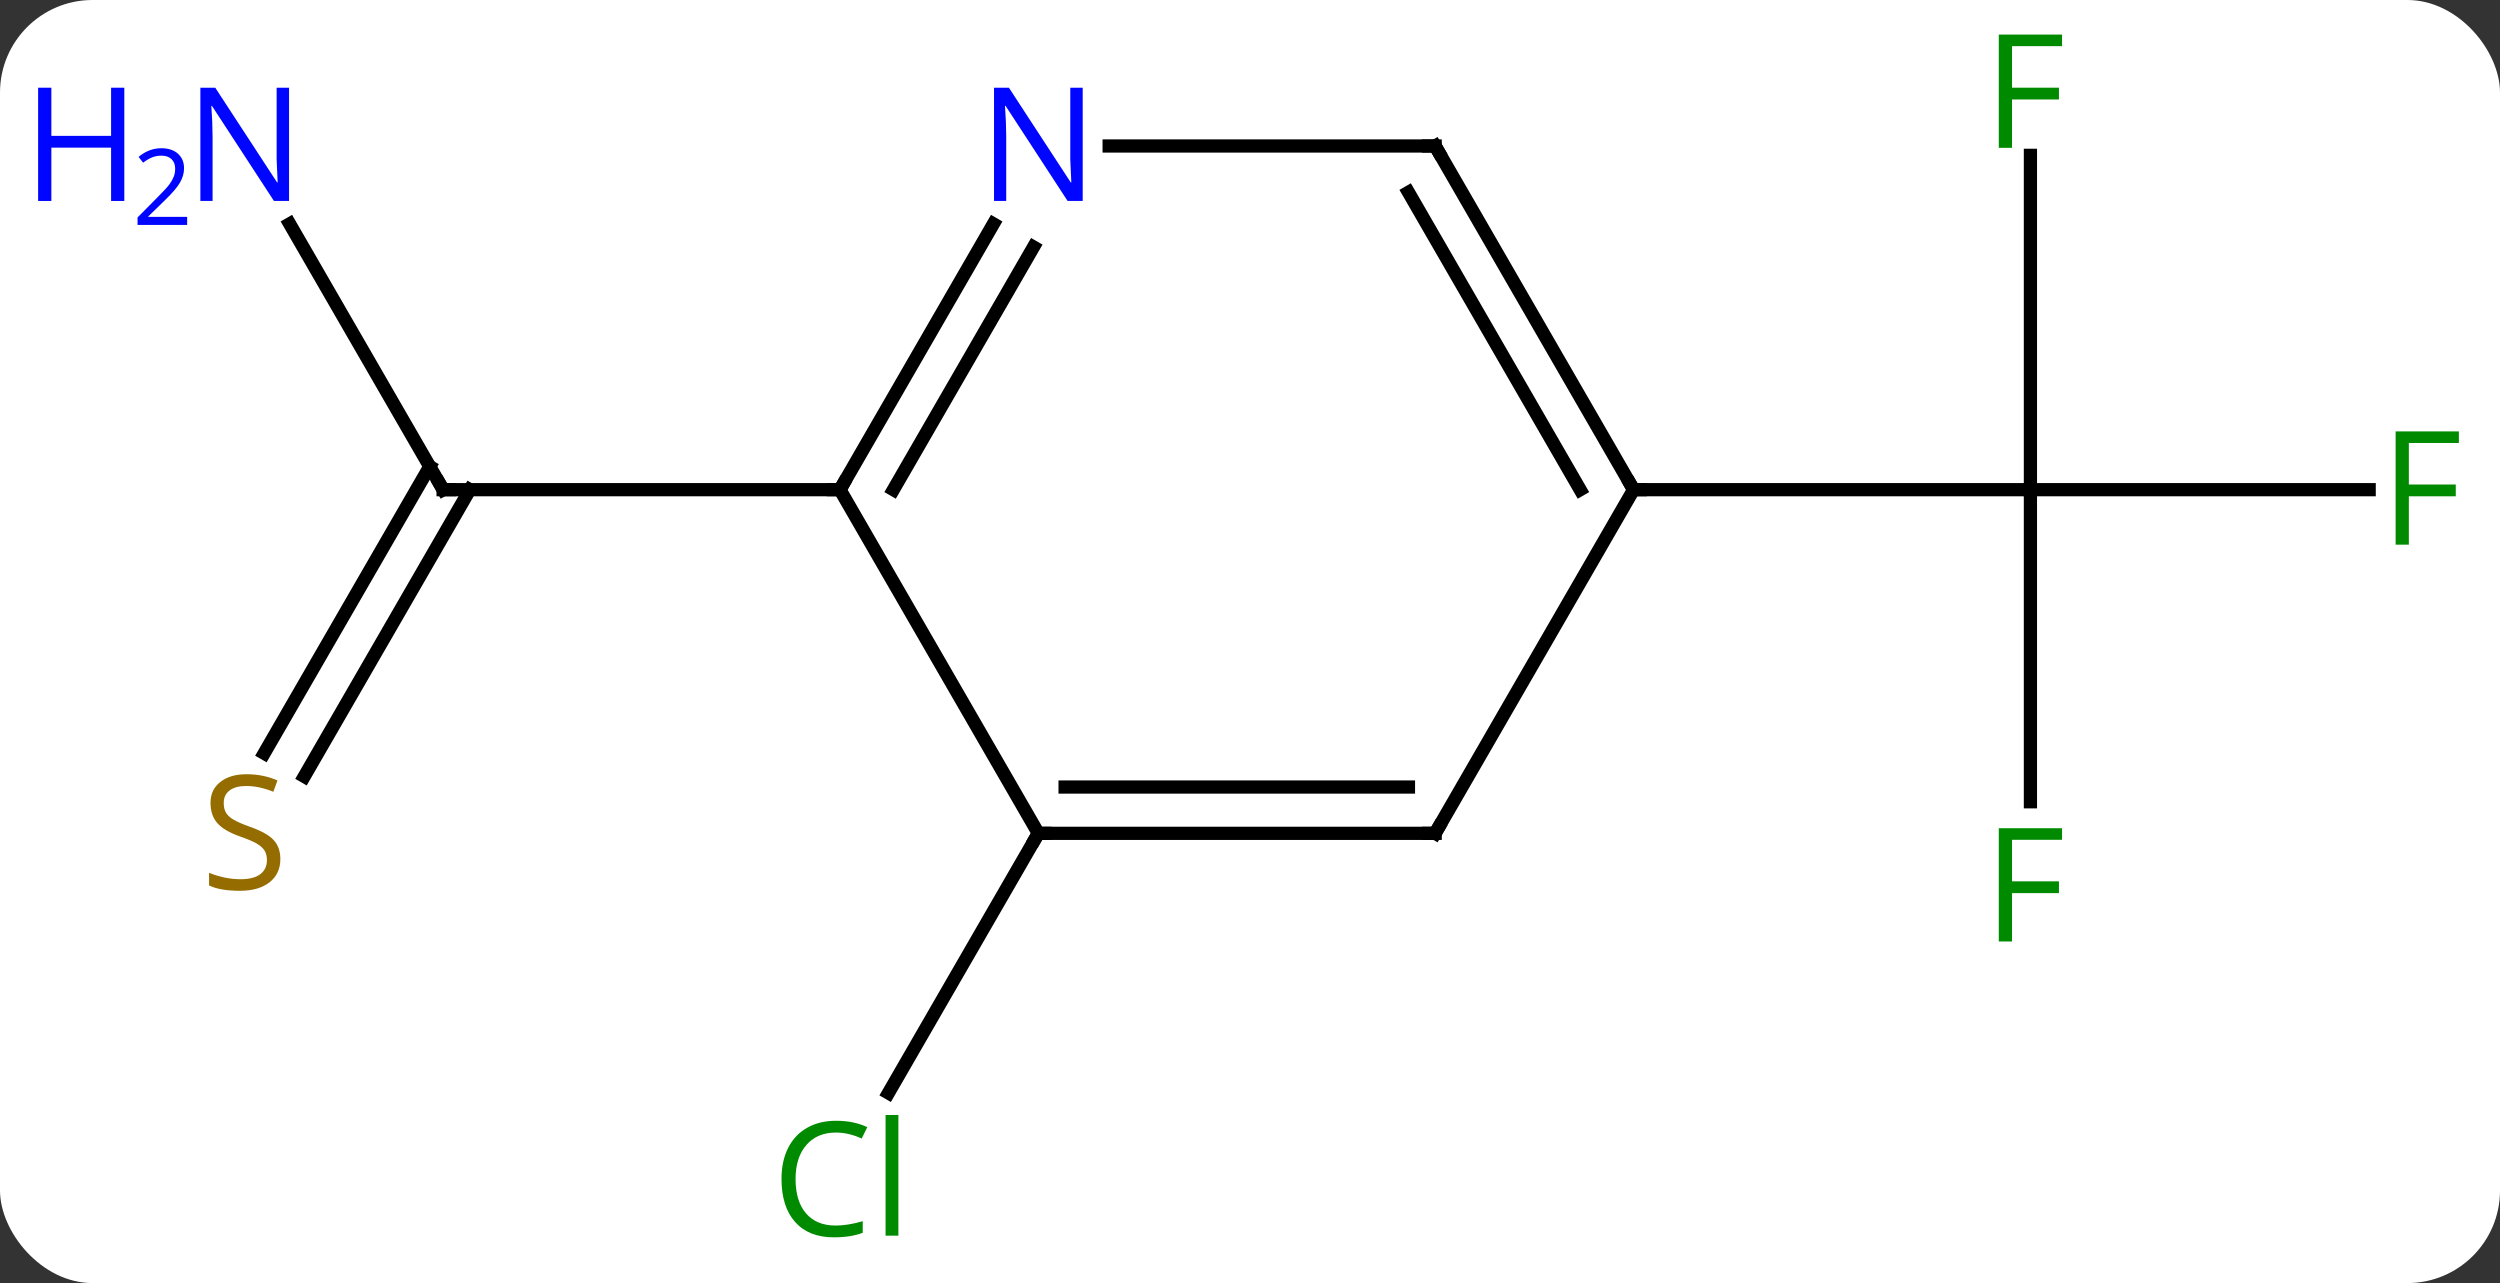 <svg width="189" viewBox="0 0 189 97" style="fill-opacity:1; color-rendering:auto; color-interpolation:auto; text-rendering:auto; stroke:black; stroke-linecap:square; stroke-miterlimit:10; shape-rendering:auto; stroke-opacity:1; fill:black; stroke-dasharray:none; font-weight:normal; stroke-width:1; font-family:'Open Sans'; font-style:normal; stroke-linejoin:miter; font-size:12; stroke-dashoffset:0; image-rendering:auto;" height="97" class="cas-substance-image" xmlns:xlink="http://www.w3.org/1999/xlink" xmlns="http://www.w3.org/2000/svg"><rect x="0" y="0" width="189" height="97" fill="#333333" stroke="none"/><svg class="cas-substance-single-component"><rect y="0" x="0" width="189" stroke="none" ry="7" rx="7" height="97" fill="white" class="cas-substance-group"/><svg y="0" x="0" width="189" viewBox="0 0 189 97" style="fill:black;" height="97" class="cas-substance-single-component-image"><svg><g><g transform="translate(101,48)" style="text-rendering:geometricPrecision; color-rendering:optimizeQuality; color-interpolation:linearRGB; stroke-linecap:butt; image-rendering:optimizeQuality;"><line y2="-36.257" y1="-10.98" x2="52.5" x1="52.5" style="fill:none;"/><line y2="-10.98" y1="-10.98" x2="78.109" x1="52.5" style="fill:none;"/><line y2="12.614" y1="-10.98" x2="52.5" x1="52.5" style="fill:none;"/><line y2="-10.98" y1="-10.98" x2="22.5" x1="52.5" style="fill:none;"/><line y2="15" y1="34.629" x2="-22.5" x1="-33.833" style="fill:none;"/><line y2="-31.075" y1="-10.98" x2="-79.101" x1="-67.5" style="fill:none;"/><line y2="8.948" y1="-12.73" x2="-81.027" x1="-68.51" style="fill:none;"/><line y2="10.698" y1="-10.98" x2="-77.996" x1="-65.479" style="fill:none;"/><line y2="-10.98" y1="-10.98" x2="-37.5" x1="-67.5" style="fill:none;"/><line y2="15" y1="-10.98" x2="7.5" x1="22.5" style="fill:none;"/><line y2="-36.963" y1="-10.98" x2="7.5" x1="22.5" style="fill:none;"/><line y2="-33.463" y1="-10.98" x2="5.479" x1="18.459" style="fill:none;"/><line y2="15" y1="15" x2="-22.5" x1="7.5" style="fill:none;"/><line y2="11.5" y1="11.5" x2="-20.479" x1="5.479" style="fill:none;"/><line y2="-36.963" y1="-36.963" x2="-17.148" x1="7.5" style="fill:none;"/><line y2="-10.98" y1="15" x2="-37.5" x1="-22.5" style="fill:none;"/><line y2="-10.98" y1="-31.075" x2="-37.5" x1="-25.899" style="fill:none;"/><line y2="-10.98" y1="-29.325" x2="-33.459" x1="-22.868" style="fill:none;"/></g><g transform="translate(101,48)" style="fill:rgb(0,138,0); text-rendering:geometricPrecision; color-rendering:optimizeQuality; image-rendering:optimizeQuality; font-family:'Open Sans'; stroke:rgb(0,138,0); color-interpolation:linearRGB;"><path style="stroke:none;" d="M51.109 -36.824 L50.109 -36.824 L50.109 -45.386 L54.891 -45.386 L54.891 -44.511 L51.109 -44.511 L51.109 -41.371 L54.656 -41.371 L54.656 -40.48 L51.109 -40.48 L51.109 -36.824 Z"/><path style="stroke:none;" d="M81.109 -6.824 L80.109 -6.824 L80.109 -15.386 L84.891 -15.386 L84.891 -14.511 L81.109 -14.511 L81.109 -11.371 L84.656 -11.371 L84.656 -10.48 L81.109 -10.48 L81.109 -6.824 Z"/><path style="stroke:none;" d="M51.109 23.176 L50.109 23.176 L50.109 14.614 L54.891 14.614 L54.891 15.489 L51.109 15.489 L51.109 18.629 L54.656 18.629 L54.656 19.52 L51.109 19.52 L51.109 23.176 Z"/><path style="stroke:none;" d="M-37.809 37.621 Q-39.215 37.621 -40.035 38.558 Q-40.855 39.496 -40.855 41.136 Q-40.855 42.808 -40.066 43.73 Q-39.277 44.652 -37.824 44.652 Q-36.918 44.652 -35.777 44.324 L-35.777 45.199 Q-36.668 45.542 -37.965 45.542 Q-39.855 45.542 -40.887 44.386 Q-41.918 43.23 -41.918 41.121 Q-41.918 39.792 -41.426 38.8 Q-40.934 37.808 -39.996 37.269 Q-39.059 36.73 -37.793 36.73 Q-36.449 36.73 -35.434 37.214 L-35.855 38.074 Q-36.84 37.621 -37.809 37.621 ZM-33.082 45.417 L-34.051 45.417 L-34.051 36.292 L-33.082 36.292 L-33.082 45.417 Z"/></g><g transform="translate(101,48)" style="stroke-linecap:butt; text-rendering:geometricPrecision; color-rendering:optimizeQuality; image-rendering:optimizeQuality; font-family:'Open Sans'; color-interpolation:linearRGB; stroke-miterlimit:5;"><path style="fill:none;" d="M-67.75 -11.413 L-67.5 -10.98 L-67 -10.98"/><path style="fill:rgb(0,5,255); stroke:none;" d="M-79.148 -32.807 L-80.289 -32.807 L-84.977 -39.994 L-85.023 -39.994 Q-84.93 -38.729 -84.93 -37.682 L-84.93 -32.807 L-85.852 -32.807 L-85.852 -41.369 L-84.727 -41.369 L-80.055 -34.213 L-80.008 -34.213 Q-80.008 -34.369 -80.055 -35.229 Q-80.102 -36.088 -80.086 -36.463 L-80.086 -41.369 L-79.148 -41.369 L-79.148 -32.807 Z"/><path style="fill:rgb(0,5,255); stroke:none;" d="M-91.602 -32.807 L-92.602 -32.807 L-92.602 -36.838 L-97.117 -36.838 L-97.117 -32.807 L-98.117 -32.807 L-98.117 -41.369 L-97.117 -41.369 L-97.117 -37.729 L-92.602 -37.729 L-92.602 -41.369 L-91.602 -41.369 L-91.602 -32.807 Z"/><path style="fill:rgb(0,5,255); stroke:none;" d="M-86.852 -30.997 L-90.602 -30.997 L-90.602 -31.56 L-89.102 -33.075 Q-88.414 -33.763 -88.195 -34.06 Q-87.977 -34.357 -87.867 -34.638 Q-87.758 -34.919 -87.758 -35.247 Q-87.758 -35.7 -88.031 -35.966 Q-88.305 -36.232 -88.805 -36.232 Q-89.148 -36.232 -89.469 -36.115 Q-89.789 -35.997 -90.18 -35.7 L-90.523 -36.138 Q-89.742 -36.794 -88.805 -36.794 Q-88.008 -36.794 -87.547 -36.38 Q-87.086 -35.966 -87.086 -35.279 Q-87.086 -34.732 -87.391 -34.2 Q-87.695 -33.669 -88.539 -32.857 L-89.789 -31.638 L-89.789 -31.607 L-86.852 -31.607 L-86.852 -30.997 Z"/><path style="fill:rgb(148,108,0); stroke:none;" d="M-79.805 16.938 Q-79.805 18.062 -80.625 18.703 Q-81.445 19.344 -82.852 19.344 Q-84.383 19.344 -85.195 18.938 L-85.195 17.984 Q-84.664 18.203 -84.047 18.336 Q-83.43 18.469 -82.82 18.469 Q-81.82 18.469 -81.32 18.086 Q-80.82 17.703 -80.82 17.031 Q-80.82 16.594 -81 16.305 Q-81.18 16.016 -81.594 15.773 Q-82.008 15.531 -82.867 15.234 Q-84.055 14.812 -84.57 14.227 Q-85.086 13.641 -85.086 12.688 Q-85.086 11.703 -84.344 11.117 Q-83.602 10.531 -82.367 10.531 Q-81.102 10.531 -80.023 11 L-80.336 11.859 Q-81.398 11.422 -82.398 11.422 Q-83.195 11.422 -83.641 11.758 Q-84.086 12.094 -84.086 12.703 Q-84.086 13.141 -83.922 13.43 Q-83.758 13.719 -83.367 13.953 Q-82.977 14.188 -82.164 14.484 Q-80.82 14.953 -80.312 15.508 Q-79.805 16.062 -79.805 16.938 Z"/><path style="fill:none;" d="M22.25 -11.413 L22.5 -10.98 L23 -10.98"/><path style="fill:none;" d="M7.75 14.567 L7.5 15 L7 15"/><path style="fill:none;" d="M7.75 -36.53 L7.5 -36.963 L7 -36.963"/><path style="fill:none;" d="M-22 15 L-22.5 15 L-22.75 15.433"/><path style="fill:rgb(0,5,255); stroke:none;" d="M-19.148 -32.807 L-20.289 -32.807 L-24.977 -39.994 L-25.023 -39.994 Q-24.93 -38.729 -24.93 -37.682 L-24.93 -32.807 L-25.852 -32.807 L-25.852 -41.369 L-24.727 -41.369 L-20.055 -34.213 L-20.008 -34.213 Q-20.008 -34.369 -20.055 -35.229 Q-20.102 -36.088 -20.086 -36.463 L-20.086 -41.369 L-19.148 -41.369 L-19.148 -32.807 Z"/><path style="fill:none;" d="M-37.25 -11.413 L-37.5 -10.98 L-38 -10.98"/></g></g></svg></svg></svg></svg>